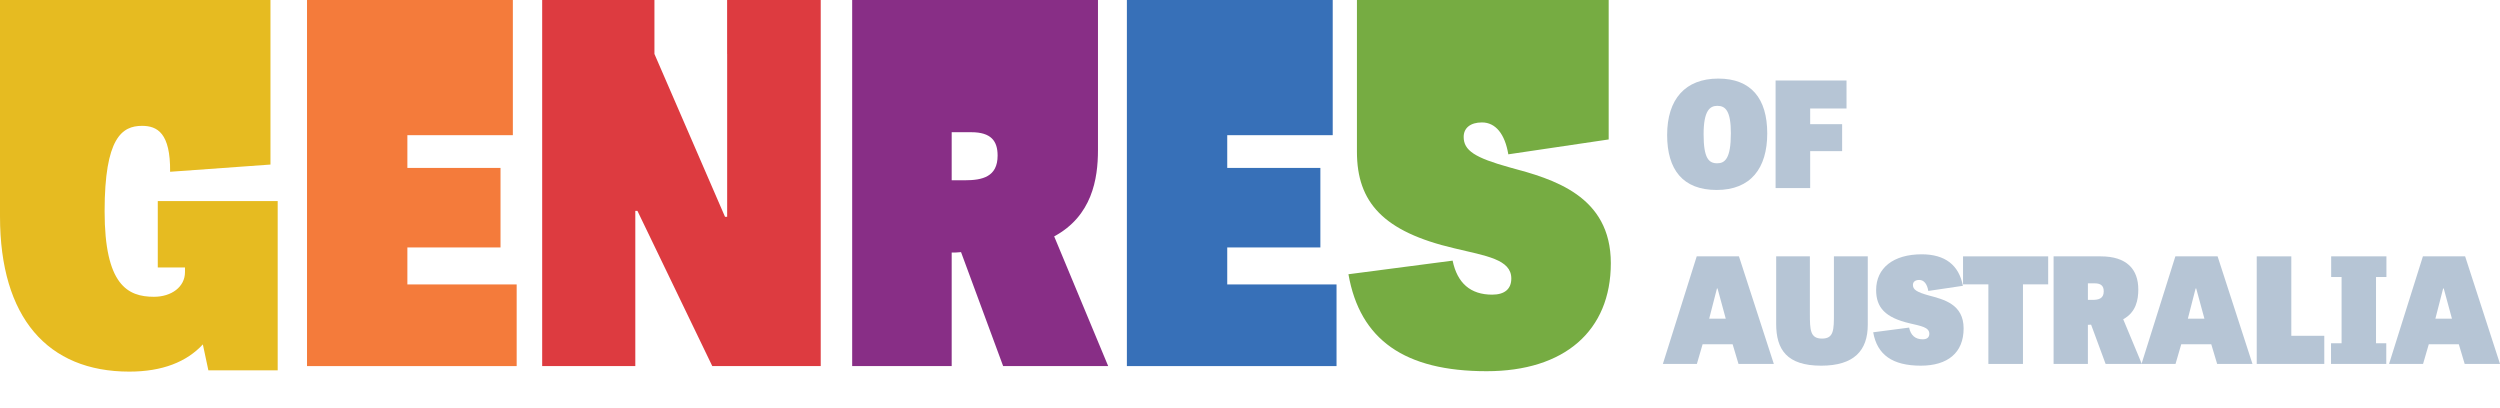 <?xml version="1.0" encoding="UTF-8"?>
<svg id="Layer_2" data-name="Layer 2" xmlns="http://www.w3.org/2000/svg" viewBox="0 0 1623.38 264.68">
  <defs>
    <style>
      .cls-1 {
        fill: #b6c5d5;
      }

      .cls-2 {
        fill: #e6bb21;
      }

      .cls-3 {
        fill: #76ac42;
      }

      .cls-4 {
        fill: #f47b3b;
      }

      .cls-5 {
        fill: #882e86;
      }

      .cls-6 {
        fill: #3770b8;
      }

      .cls-7 {
        fill: #dd3b40;
      }
    </style>
  </defs>
  <g id="Layer_1-2" data-name="Layer 1">
    <path class="cls-2" d="M102.45,130.58v43.08h17.67v3.04c0,9.66-8.84,16.02-20.16,16.02-17.12,0-32.03-7.73-32.03-55.5s11.32-55.5,24.3-55.5c9.94,0,18.5,4.69,18.23,29.82l65.17-4.69V0H0v140.52c0,65.72,30.93,100.79,83.95,100.79,21.54,0,37.28-6.35,47.77-17.67l3.59,16.84h45.01v-109.9h-77.87Z"/>
    <path class="cls-5" d="M684.53,153.5c24.58-13.25,28.44-37.28,28.44-56.06V0h-159.61v237.72h64.62v-73.73h.55c1.1,0,3.31,0,5.52-.28l27.34,74h68.21l-35.07-84.22ZM626.54,117.05h-8.56v-31.2h12.7c12.98,0,17.12,5.8,17.12,15.19,0,13.81-9.94,16.02-21.26,16.02Z"/>
    <polygon class="cls-6" points="796.91 184.7 796.91 160.68 857.39 160.68 857.39 109.04 796.91 109.04 796.91 87.78 865.4 87.78 865.4 35.04 865.4 0 731.74 0 731.74 35.04 731.74 54.34 731.74 237.72 867.88 237.72 867.88 184.7 796.91 184.7"/>
    <path class="cls-3" d="M980.54,108.77c-22.92-6.35-30.1-11.05-30.1-19.88,0-5.8,4.42-9.39,11.87-9.39,8.84,0,14.91,7.46,17.12,20.71l65.17-9.66V0h-163.47v98.55c0,32.86,17.12,51.91,63.24,62.68,20.71,4.97,37,7.18,37,19.61,0,6.9-4.42,10.49-12.43,10.49-14.08,0-22.64-7.46-25.68-22.09l-67.65,8.84c7.46,42.53,36.45,62.96,89.75,62.96,50.53,0,80.63-26.23,80.63-70.14s-37.55-54.68-65.44-62.13Z"/>
    <polygon class="cls-4" points="264.53 184.7 264.53 160.68 325.01 160.68 325.01 109.04 264.53 109.04 264.53 87.78 333.02 87.78 333.02 35.04 333.02 0 199.36 0 199.36 35.04 199.36 237.72 335.5 237.72 335.5 184.7 264.53 184.7"/>
    <polygon class="cls-7" points="472.15 0 472.15 35.04 472.18 35.04 472.18 140.8 470.8 140.8 424.96 35.04 424.96 0 352.06 0 352.06 35.04 352.06 237.72 412.54 237.72 412.54 136.93 413.92 136.93 462.52 237.72 532.94 237.72 532.94 35.04 532.94 0 472.15 0"/>
    <g>
      <path class="cls-1" d="M1082.56,87.67c0-23.41,11.9-36.64,33.21-36.64s31.79,12.94,31.79,35.59-10.75,36.74-32.83,36.74-32.17-13.32-32.17-35.69ZM1123.95,86.62c0-14.66-3.52-17.89-8.76-17.89-4.76,0-8.95,2.85-8.95,18.46s3.33,18.84,8.85,18.84c5.04,0,8.85-3.14,8.85-19.41Z"/>
      <path class="cls-1" d="M1152.98,52.27h46.06v18.18h-23.6v10.18h20.75v17.51h-20.75v23.98h-22.46V52.27Z"/>
      <path class="cls-1" d="M1101.78,166.47h27.41l22.65,69.85h-22.94l-3.81-12.75h-19.51l-3.71,12.75h-22.08l21.98-69.85ZM1120.62,206.91l-5.33-19.6h-.38l-5.04,19.6h10.75Z"/>
      <path class="cls-1" d="M1153.36,210.34v-43.87h21.89v37.12c0,10.75.19,16.27,7.9,16.27s7.71-5.71,7.71-16.37v-37.02h21.98v44.44c0,16.75-8.95,26.55-30.26,26.55-22.36,0-29.22-10.56-29.22-27.12Z"/>
      <path class="cls-1" d="M1216.36,215.77l23.32-3.05c1.05,5.04,4,7.61,8.85,7.61,2.76,0,4.28-1.24,4.28-3.62,0-4.28-5.61-5.04-12.75-6.76-15.89-3.71-21.79-10.28-21.79-21.6,0-14.37,11.23-23.22,29.6-23.22,15.13,0,24.17,6.95,26.74,20.46l-22.46,3.33c-.76-4.57-2.85-7.14-5.9-7.14-2.57,0-4.09,1.24-4.09,3.24,0,3.05,2.47,4.66,10.37,6.85,9.61,2.57,22.55,5.61,22.55,21.41s-10.37,24.17-27.79,24.17c-18.37,0-28.36-7.04-30.93-21.7Z"/>
      <path class="cls-1" d="M1291.16,184.65h-16.46v-18.18h55.29v18.18h-16.37v51.68h-22.46v-51.68Z"/>
      <path class="cls-1" d="M1333.51,166.47h30.64c16.75,0,24.36,8.28,24.36,21.51,0,6.47-1.33,14.75-9.8,19.32l12.09,29.03h-23.51l-9.42-25.51c-.76.1-1.52.1-1.9.1h-.19v25.41h-22.27v-69.85ZM1358.73,194.73c3.9,0,7.33-.76,7.33-5.52,0-3.24-1.43-5.23-5.9-5.23h-4.38v10.75h2.95Z"/>
      <path class="cls-1" d="M1412.59,166.47h27.41l22.65,69.85h-22.94l-3.81-12.75h-19.51l-3.71,12.75h-22.08l21.98-69.85ZM1431.44,206.91l-5.33-19.6h-.38l-5.04,19.6h10.75Z"/>
      <path class="cls-1" d="M1465.41,166.47h22.46v51.58h21.41v18.27h-43.87v-69.85Z"/>
      <path class="cls-1" d="M1513.66,222.9h6.85v-43.02h-6.76v-13.42h35.88v13.42h-6.76v43.02h6.66v13.42h-35.88v-13.42Z"/>
      <path class="cls-1" d="M1573.33,166.47h27.41l22.65,69.85h-22.94l-3.81-12.75h-19.51l-3.71,12.75h-22.08l21.98-69.85ZM1592.17,206.91l-5.33-19.6h-.38l-5.04,19.6h10.75Z"/>
    </g>
  </g>
</svg>